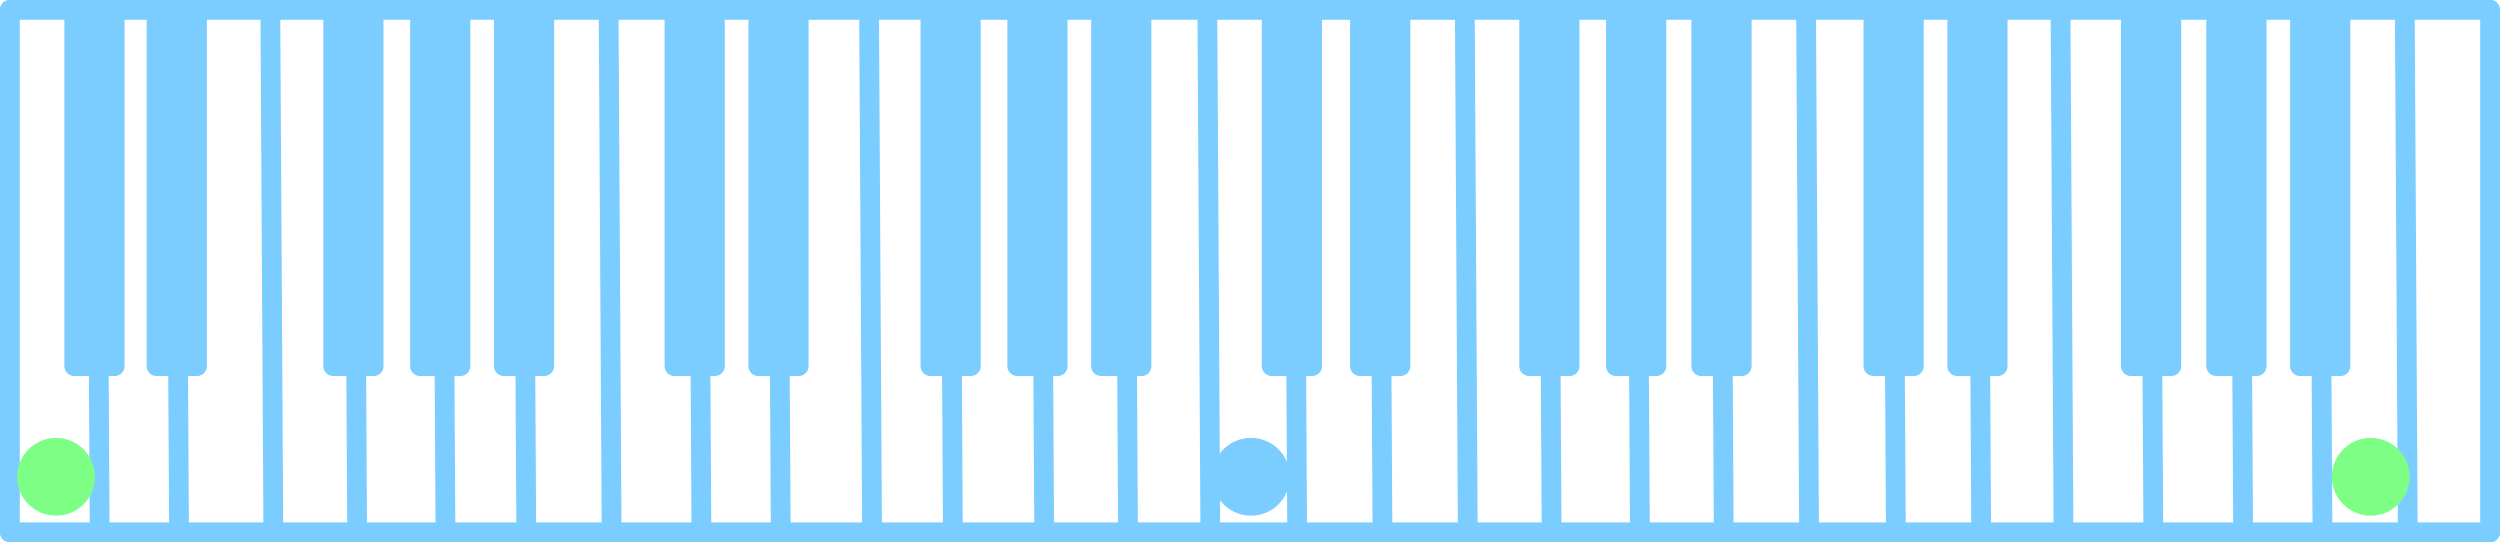 <?xml version="1.0" encoding="UTF-8"?>
<svg id="Layer_2" data-name="Layer 2" xmlns="http://www.w3.org/2000/svg" viewBox="0 0 1895.5 411.07">
  <defs>
    <style>
      .cls-1 {
        fill: #7dff86;
        stroke: #7dff86;
      }

      .cls-1, .cls-2, .cls-3 {
        stroke-linecap: round;
        stroke-linejoin: round;
        stroke-width: 15px;
      }

      .cls-2 {
        fill: none;
      }

      .cls-2, .cls-3 {
        stroke: #7bcdff;
      }

      .cls-3 {
        fill: #7bcdff;
      }
    </style>
  </defs>
  <g>
    <path class="cls-3" d="M7.5,7.5h1880.5H7.5Z"/>
    <line class="cls-2" x1="1888" y1="403.57" x2="1888" y2="7.5"/>
    <line class="cls-2" x1="7.5" y1="403.57" x2="1888" y2="403.57"/>
    <line class="cls-2" x1="7.5" y1="7.5" x2="7.5" y2="403.57"/>
    <line class="cls-2" x1="73.32" y1="7.5" x2="75.59" y2="403.57"/>
    <path class="cls-3" d="M133.47,7.5l2.27,396.07-2.27-396.07Z"/>
    <line class="cls-2" x1="204.97" y1="7.5" x2="207.24" y2="403.57"/>
    <line class="cls-2" x1="268.52" y1="7.5" x2="270.79" y2="403.57"/>
    <line class="cls-2" x1="335.48" y1="7.5" x2="337.75" y2="403.57"/>
    <line class="cls-2" x1="461.45" y1="7.5" x2="463.72" y2="403.57"/>
    <line class="cls-2" x1="529.55" y1="7.5" x2="531.82" y2="403.57"/>
    <line class="cls-2" x1="589.69" y1="7.5" x2="591.96" y2="403.57"/>
    <line class="cls-2" x1="658.92" y1="7.5" x2="661.19" y2="403.57"/>
    <line class="cls-2" x1="720.21" y1="7.5" x2="722.48" y2="403.57"/>
    <line class="cls-2" x1="789.43" y1="7.5" x2="791.7" y2="403.57"/>
    <line class="cls-2" x1="852.99" y1="7.5" x2="855.26" y2="403.57"/>
    <line class="cls-2" x1="915.41" y1="7.5" x2="917.68" y2="403.57"/>
    <line class="cls-2" x1="981.23" y1="7.5" x2="983.5" y2="403.57"/>
    <line class="cls-2" x1="1045.92" y1="7.5" x2="1048.19" y2="403.57"/>
    <line class="cls-2" x1="1110.61" y1="7.5" x2="1112.88" y2="403.57"/>
    <line class="cls-2" x1="1174.16" y1="7.5" x2="1176.43" y2="403.57"/>
    <line class="cls-2" x1="1241.12" y1="7.5" x2="1243.39" y2="403.57"/>
    <line class="cls-2" x1="1304.67" y1="7.5" x2="1306.94" y2="403.57"/>
    <line class="cls-2" x1="1369.36" y1="7.5" x2="1371.63" y2="403.57"/>
    <line class="cls-2" x1="1435.18" y1="7.5" x2="1437.45" y2="403.57"/>
    <line class="cls-2" x1="1499.87" y1="7.5" x2="1502.14" y2="403.57"/>
    <line class="cls-2" x1="1562.29" y1="7.5" x2="1564.56" y2="403.57"/>
    <line class="cls-2" x1="1630.38" y1="7.5" x2="1632.65" y2="403.57"/>
    <line class="cls-2" x1="1698.47" y1="7.5" x2="1700.74" y2="403.57"/>
    <line class="cls-2" x1="1758.62" y1="7.5" x2="1760.89" y2="403.57"/>
    <line class="cls-2" x1="1823.31" y1="7.5" x2="1825.58" y2="403.57"/>
    <line class="cls-2" x1="396.76" y1="7.5" x2="399.03" y2="403.57"/>
    <rect class="cls-3" x="56.3" y="7.5" width="30.64" height="270.1"/>
    <rect class="cls-3" x="118.72" y="7.5" width="30.64" height="270.1"/>
    <rect class="cls-3" x="252.63" y="7.5" width="30.64" height="270.1"/>
    <rect class="cls-3" x="318.46" y="7.5" width="30.64" height="270.1"/>
    <rect class="cls-3" x="382.01" y="7.5" width="30.64" height="270.1"/>
    <rect class="cls-3" x="511.39" y="7.5" width="30.64" height="270.1"/>
    <rect class="cls-3" x="574.94" y="7.5" width="30.64" height="270.1"/>
    <rect class="cls-3" x="705.45" y="7.5" width="30.64" height="270.1"/>
    <rect class="cls-3" x="771.28" y="7.5" width="30.64" height="270.1"/>
    <rect class="cls-3" x="834.83" y="7.5" width="30.64" height="270.1"/>
    <rect class="cls-3" x="964.21" y="7.5" width="30.64" height="270.1"/>
    <rect class="cls-3" x="1031.16" y="7.5" width="30.64" height="270.1"/>
    <rect class="cls-3" x="1159.41" y="7.5" width="30.64" height="270.1"/>
    <rect class="cls-3" x="1225.23" y="7.5" width="30.64" height="270.1"/>
    <rect class="cls-3" x="1289.92" y="7.5" width="30.64" height="270.1"/>
    <rect class="cls-3" x="1420.43" y="7.5" width="30.64" height="270.1"/>
    <rect class="cls-3" x="1483.98" y="7.5" width="30.64" height="270.1"/>
    <rect class="cls-3" x="1615.63" y="7.5" width="30.64" height="270.1"/>
    <rect class="cls-3" x="1680.32" y="7.5" width="30.64" height="270.1"/>
    <rect class="cls-3" x="1743.87" y="7.5" width="30.64" height="270.1"/>
  </g>
  <circle class="cls-1" cx="42.5" cy="361.5" r="22"/>
  <circle class="cls-1" cx="1797.5" cy="361.5" r="22"/>
  <circle class="cls-3" cx="948.5" cy="361.5" r="22"/>
</svg>